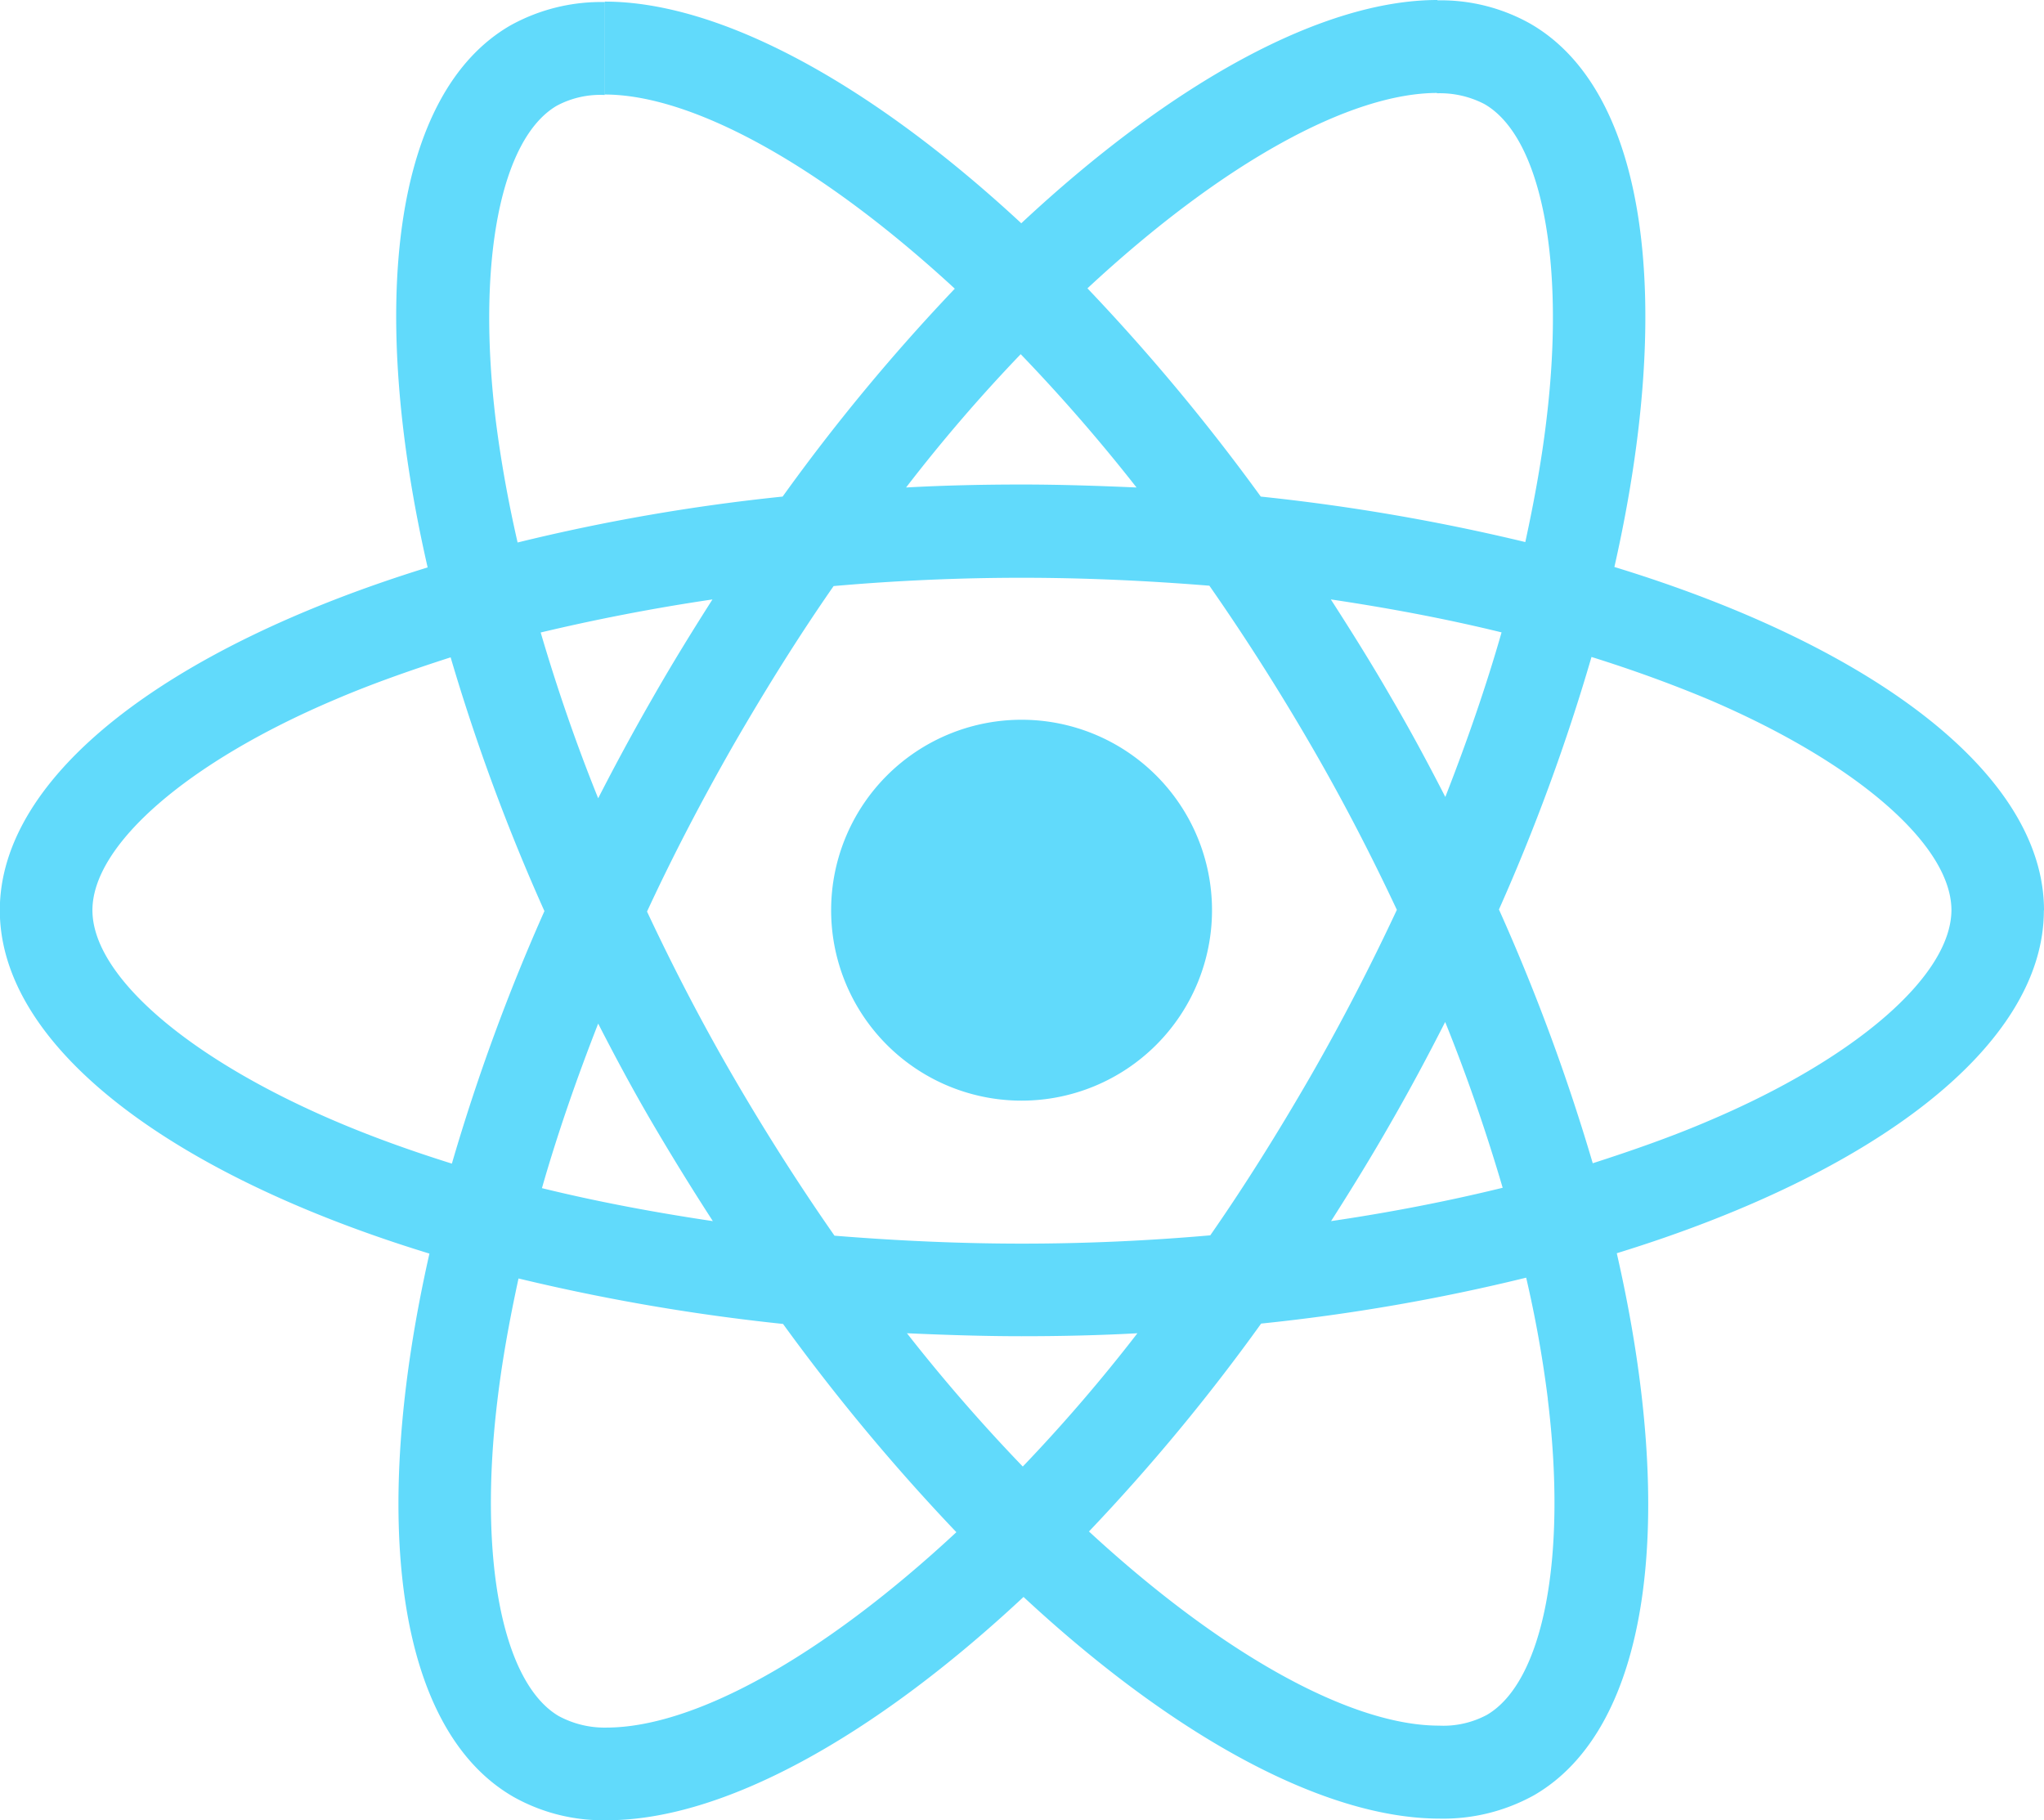 <svg xmlns="http://www.w3.org/2000/svg" width="124.654" height="111" viewBox="0 0 124.654 111">
  <defs>
    <style>
      .cls-1 {
        fill: #61dafb;
      }
    </style>
  </defs>
  <g id="react-native-1" transform="translate(477.6 -181)">
    <path id="Path_13520" data-name="Path 13520" class="cls-1" d="M-352.946,236.515c0-8.259-10.344-16.087-26.2-20.938,3.657-16.163,2.033-29.016-5.131-33.134a11.126,11.126,0,0,0-5.69-1.421v5.667a5.876,5.876,0,0,1,2.894.657c3.453,1.98,4.957,9.528,3.786,19.238-.28,2.388-.733,4.9-1.292,7.473a124.1,124.1,0,0,0-16.132-2.773,123.906,123.906,0,0,0-10.571-12.7c8.282-7.7,16.057-11.916,21.346-11.916V181c-6.989,0-16.132,4.98-25.381,13.616-9.264-8.591-18.407-13.518-25.4-13.518v5.667c5.259,0,13.057,4.194,21.346,11.84a119.429,119.429,0,0,0-10.5,12.679,118.739,118.739,0,0,0-16.163,2.8c-.582-2.539-1.02-5-1.322-7.367-1.194-9.71.28-17.258,3.71-19.268a5.625,5.625,0,0,1,2.924-.657v-5.667a11.4,11.4,0,0,0-5.743,1.421c-7.141,4.118-8.743,16.948-5.055,33.058-15.807,4.881-26.091,12.679-26.091,20.908,0,8.259,10.344,16.087,26.2,20.938-3.657,16.163-2.033,29.016,5.131,33.134a11.161,11.161,0,0,0,5.72,1.421c6.989,0,16.132-4.979,25.381-13.616,9.249,8.591,18.4,13.518,25.381,13.518a11.4,11.4,0,0,0,5.743-1.421c7.141-4.118,8.742-16.948,5.055-33.058,15.755-4.851,26.046-12.679,26.046-20.908Zm-33.081-16.948c-.937,3.279-2.108,6.657-3.43,10.035-1.043-2.033-2.131-4.065-3.325-6.1-1.171-2.033-2.41-4.012-3.657-5.947,3.6.536,7.08,1.194,10.412,2.01Zm-11.644,27.059c-1.98,3.431-4.012,6.68-6.12,9.71-3.786.332-7.624.506-11.485.506-3.839,0-7.677-.181-11.432-.484-2.108-3.022-4.171-6.249-6.151-9.657-1.934-3.325-3.687-6.71-5.282-10.11,1.579-3.408,3.355-6.808,5.259-10.14,1.98-3.43,4.012-6.68,6.12-9.71,3.786-.332,7.624-.506,11.485-.506,3.839,0,7.677.181,11.432.484,2.108,3.022,4.171,6.249,6.151,9.657,1.934,3.325,3.687,6.71,5.282,10.11C-394.006,239.893-395.759,243.3-397.671,246.625Zm8.206-3.3c1.337,3.31,2.5,6.687,3.506,10.11-3.332.816-6.838,1.5-10.465,2.033,1.247-1.957,2.486-3.967,3.657-6.022,1.171-2.033,2.267-4.088,3.3-6.12Zm-25.759,27.112a106.221,106.221,0,0,1-7.065-8.13c2.29.1,4.624.181,6.989.181,2.388,0,4.753-.053,7.065-.181A100.838,100.838,0,0,1-415.224,270.435Zm-18.906-14.969c-3.6-.536-7.088-1.194-10.42-2.01.937-3.279,2.108-6.657,3.43-10.035,1.043,2.033,2.131,4.065,3.325,6.1S-435.376,253.539-434.129,255.466Zm18.777-52.87a106.228,106.228,0,0,1,7.065,8.13c-2.289-.1-4.624-.181-6.989-.181-2.388,0-4.753.053-7.065.181A98.284,98.284,0,0,1-415.352,202.6Zm-18.8,14.961c-1.247,1.957-2.486,3.967-3.657,6.022-1.171,2.033-2.267,4.065-3.31,6.1-1.337-3.31-2.5-6.687-3.506-10.11C-441.293,218.781-437.787,218.093-434.152,217.557Zm-23,31.811c-8.992-3.839-14.81-8.871-14.81-12.861s5.818-9.045,14.81-12.853c2.184-.937,4.571-1.776,7.035-2.569a122.273,122.273,0,0,0,5.72,15.475,121.3,121.3,0,0,0-5.644,15.4c-2.509-.786-4.9-1.647-7.11-2.592Zm13.669,36.307c-3.453-1.98-4.957-9.528-3.786-19.238.28-2.388.733-4.9,1.292-7.473a124.1,124.1,0,0,0,16.132,2.773,123.9,123.9,0,0,0,10.571,12.7c-8.282,7.7-16.057,11.916-21.346,11.916A5.876,5.876,0,0,1-443.484,285.675Zm60.275-19.359c1.194,9.71-.28,17.251-3.71,19.261a5.625,5.625,0,0,1-2.924.657c-5.259,0-13.057-4.194-21.346-11.84a119.437,119.437,0,0,0,10.5-12.679,118.747,118.747,0,0,0,16.163-2.8,71.959,71.959,0,0,1,1.322,7.4Zm9.778-16.948c-2.184.937-4.571,1.776-7.035,2.569a122.266,122.266,0,0,0-5.72-15.475,121.287,121.287,0,0,0,5.644-15.4c2.516.786,4.9,1.655,7.141,2.592,8.992,3.839,14.81,8.871,14.81,12.853-.023,4-5.841,9.052-14.84,12.861Z"/>
    <path id="Path_13521" data-name="Path 13521" class="cls-1" d="M204.814,785.128A11.614,11.614,0,1,0,193.2,773.514,11.613,11.613,0,0,0,204.814,785.128Z" transform="translate(-620.113 -537.006)"/>
  </g>
</svg>
